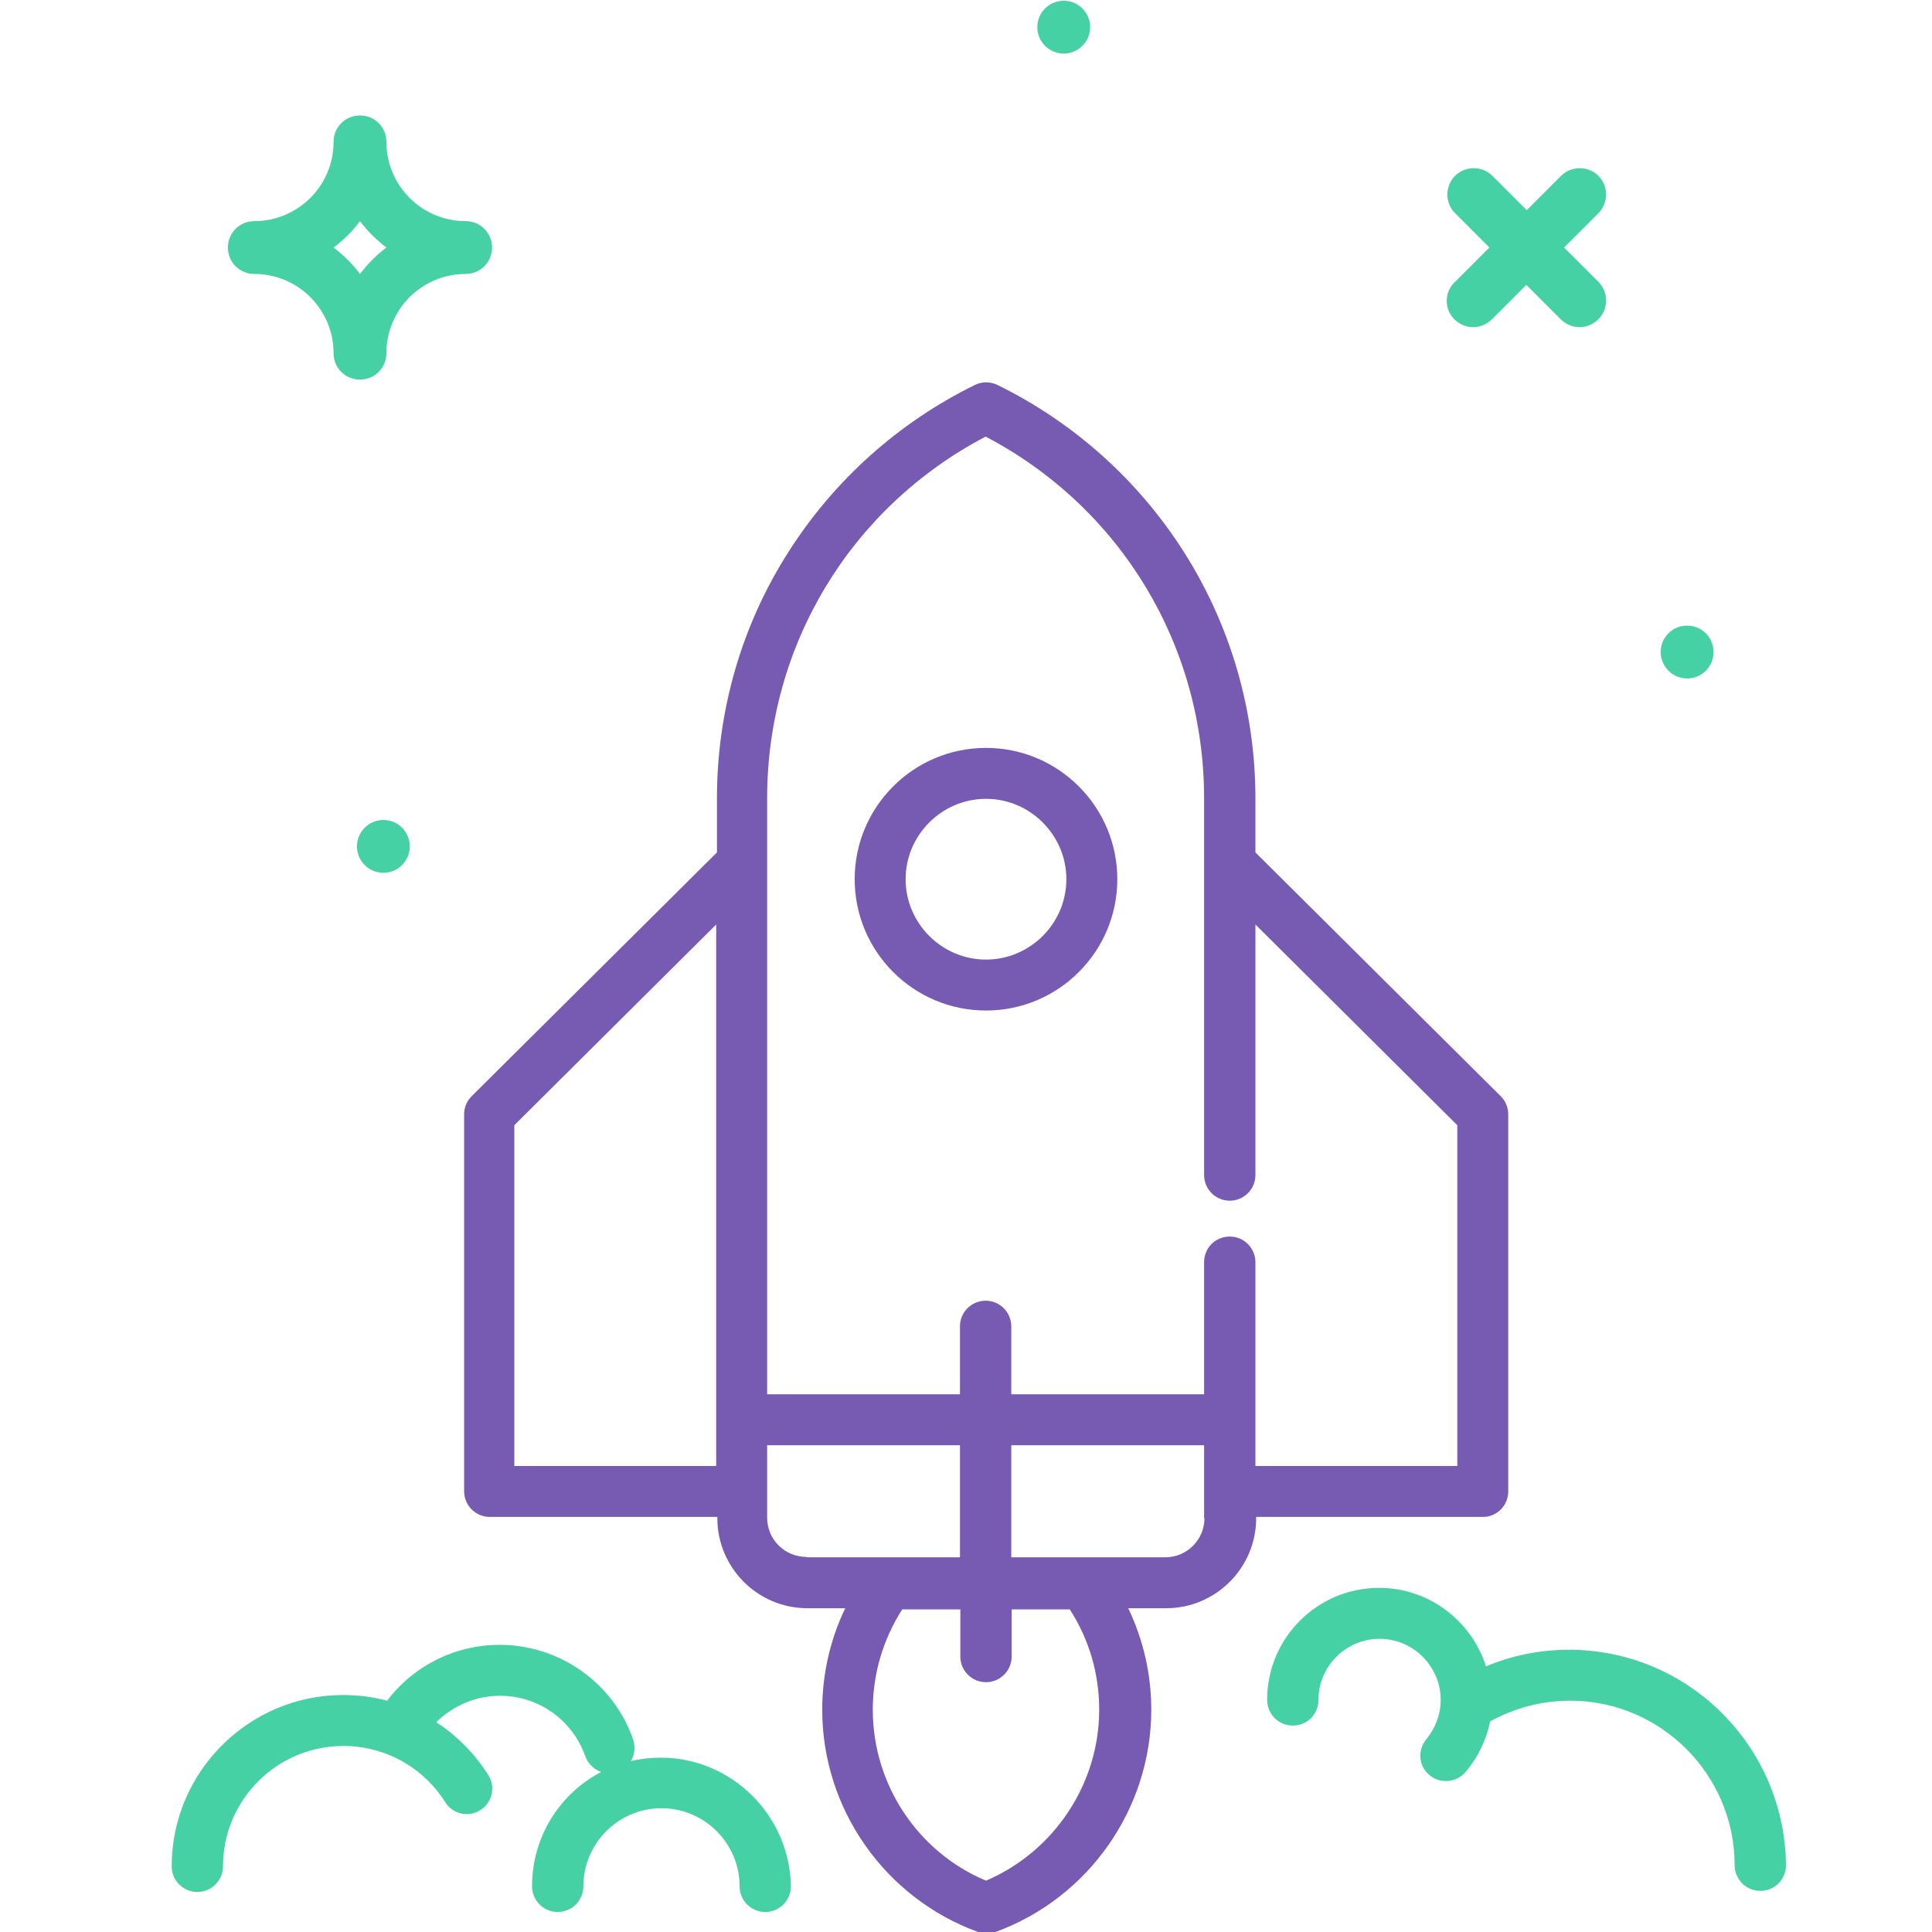 <?xml version="1.0" encoding="utf-8"?>
<!-- Generator: Adobe Illustrator 22.0.1, SVG Export Plug-In . SVG Version: 6.00 Build 0)  -->
<svg version="1.1" id="Layer_1" xmlns="http://www.w3.org/2000/svg" xmlns:xlink="http://www.w3.org/1999/xlink" x="0px" y="0px"
	 viewBox="0 0 512 512" style="enable-background:new 0 0 512 512;" xml:space="preserve">
<style type="text/css">
	.st0{fill:#775BB2;}
	.st1{fill:#46D1A4;}
</style>
<g>
	<g>
		<g>
			<g>
				<path class="st0" d="M261.3,198.2c-19.2,0-34.8,15.6-34.8,34.8c0,19.2,15.6,34.8,34.8,34.8s34.8-15.6,34.8-34.8
					C296.1,213.8,280.5,198.2,261.3,198.2z M261.3,254.3c-11.7,0-21.3-9.6-21.3-21.3c0-11.7,9.6-21.3,21.3-21.3
					c11.7,0,21.3,9.6,21.3,21.3C282.6,244.7,273,254.3,261.3,254.3z"/>
				<path class="st0" d="M399.7,395.2v-99.9c0-1.8-0.7-3.5-2-4.8l-65-64.6v-14.3c0-23.3-6.6-45.9-19-65.4
					c-12.1-19-29.2-34.3-49.4-44.2c-1.9-0.9-4.1-0.9-5.9,0c-20.2,9.9-37.3,25.2-49.4,44.2c-12.5,19.5-19,42.2-19,65.4v14.3l-65,64.6
					c-1.3,1.3-2,3-2,4.8v99.9c0,3.7,3,6.8,6.8,6.8h60.3v0.3c0,13.2,10.7,23.9,23.9,23.9h10c-4,8.3-6.1,17.5-6.1,26.9
					c0,26.3,16.6,49.9,41.3,58.9c0.7,0.3,1.5,0.4,2.3,0.4c0.8,0,1.6-0.1,2.3-0.4c24.7-9,41.3-32.7,41.3-58.9
					c0-9.4-2.1-18.5-6.1-26.9h10c13.2,0,23.9-10.7,23.9-23.9V402H393C396.7,402,399.7,399,399.7,395.2z M189.8,376.2v12.3h-53.5v0
					v-90.3l53.5-53.2V376.2z M213.7,412.6c-5.7,0-10.4-4.6-10.4-10.4v-7V383h51.1v29.7H213.7z M261.3,498.4
					c-18.1-7.6-30-25.5-30-45.3c0-9.5,2.7-18.6,7.8-26.6h15.4V439c0,3.7,3,6.8,6.8,6.8c3.7,0,6.8-3,6.8-6.8v-12.5h15.4
					c5.1,7.9,7.8,17,7.8,26.6C291.3,472.8,279.3,490.7,261.3,498.4z M319.2,402.3L319.2,402.3c0,5.7-4.6,10.4-10.4,10.4H268V383
					h51.1V402.3z M386.2,388.5h-53.5v-12.3v-41.7c0-3.7-3-6.8-6.8-6.8s-6.8,3-6.8,6.8v35H268v-18c0-3.7-3-6.8-6.8-6.8
					c-3.7,0-6.8,3-6.8,6.8v18h-51.1V228.7v-17.1c0-40.6,22.1-77.1,57.9-95.9c35.8,18.8,57.9,55.3,57.9,95.9v99.8
					c0,3.7,3,6.8,6.8,6.8c3.7,0,6.8-3,6.8-6.8V245l53.5,53.2L386.2,388.5L386.2,388.5z"/>
				<path class="st1" d="M415.8,437.2c-7.6,0-15.1,1.5-22,4.4c-3.8-12-15.1-20.8-28.3-20.8c-16.4,0-29.7,13.3-29.7,29.7
					c0,3.7,3,6.8,6.8,6.8s6.8-3,6.8-6.8c0-8.9,7.3-16.2,16.2-16.2c8.9,0,16.2,7.3,16.2,16.2c0,3.8-1.4,7.5-3.8,10.4
					c-2.4,2.9-2.1,7.1,0.8,9.5c1.3,1.1,2.8,1.6,4.4,1.6c1.9,0,3.8-0.8,5.2-2.4c3.3-3.9,5.5-8.5,6.5-13.4c6.5-3.6,13.8-5.5,21.2-5.5
					c24,0,43.6,19.6,43.6,43.6c0,3.7,3,6.8,6.8,6.8s6.8-3,6.8-6.8C473,462.8,447.4,437.2,415.8,437.2z"/>
				<path class="st1" d="M175.1,465.8c-2.7,0-5.3,0.3-7.9,0.9c1-1.7,1.2-3.7,0.6-5.7c-5.2-15-19.5-25.1-35.4-25.1
					c-11.7,0-22.8,5.5-29.8,14.8c-3.8-1-7.7-1.5-11.7-1.5c-25,0-45.4,20.4-45.4,45.4c0,3.7,3,6.8,6.8,6.8c3.7,0,6.8-3,6.8-6.8
					c0-17.6,14.3-31.9,31.9-31.9c11,0,21.1,5.6,27,14.9c2,3.2,6.2,4.1,9.3,2.1c3.2-2,4.1-6.2,2.1-9.3c-3.6-5.7-8.4-10.5-13.8-14
					c4.5-4.4,10.5-7,16.9-7c10.2,0,19.2,6.4,22.6,16c0.7,2,2.3,3.5,4.2,4.2c-10.9,5.7-18.3,17.1-18.3,30.3c0,3.7,3,6.8,6.8,6.8
					c3.7,0,6.8-3,6.8-6.8c0-11.4,9.3-20.7,20.7-20.7s20.7,9.3,20.7,20.7c0,3.7,3,6.8,6.8,6.8c3.7,0,6.8-3,6.8-6.8
					C209.3,481.2,194,465.8,175.1,465.8z"/>
			</g>
		</g>
	</g>
	<path class="st1" d="M385.4,84.6c1.4,1.4,3.2,2.1,5,2.1c1.8,0,3.6-0.7,5-2.1l9.1-9.1l9.1,9.1c1.4,1.4,3.2,2.1,5,2.1
		c1.8,0,3.6-0.7,5-2.1c2.7-2.7,2.7-7.2,0-9.9l-9.1-9.1l9.1-9.1c2.7-2.7,2.7-7.2,0-9.9c-2.7-2.7-7.2-2.7-9.9,0l-9.1,9.1l-9.1-9.1
		c-2.7-2.7-7.2-2.7-9.9,0s-2.7,7.2,0,9.9l9.1,9.1l-9.1,9.1C382.7,77.4,382.7,81.9,385.4,84.6z"/>
	<path class="st1" d="M447.1,179.8c3.9,0,7-3.1,7-7c0-3.9-3.1-7-7-7c-3.9,0-7,3.1-7,7C440.1,176.6,443.2,179.8,447.1,179.8z"/>
	<circle class="st1" cx="101.6" cy="224.3" r="7"/>
	<path class="st1" d="M67.4,72.6c11.6,0,21,9.4,21,21c0,3.9,3.1,7,7,7c3.9,0,7-3.1,7-7c0-11.6,9.4-21,21-21c3.9,0,7-3.1,7-7
		s-3.1-7-7-7c-11.6,0-21-9.4-21-21c0-3.9-3.1-7-7-7c-3.9,0-7,3.1-7,7c0,11.6-9.4,21-21,21c-3.9,0-7,3.1-7,7
		C60.4,69.5,63.5,72.6,67.4,72.6z M95.4,58.6c2,2.7,4.4,5,7,7c-2.7,2-5,4.4-7,7c-2-2.7-4.4-5-7-7C91.1,63.6,93.4,61.3,95.4,58.6z"/>
	<circle class="st1" cx="281.9" cy="7.2" r="7"/>
</g>
</svg>
